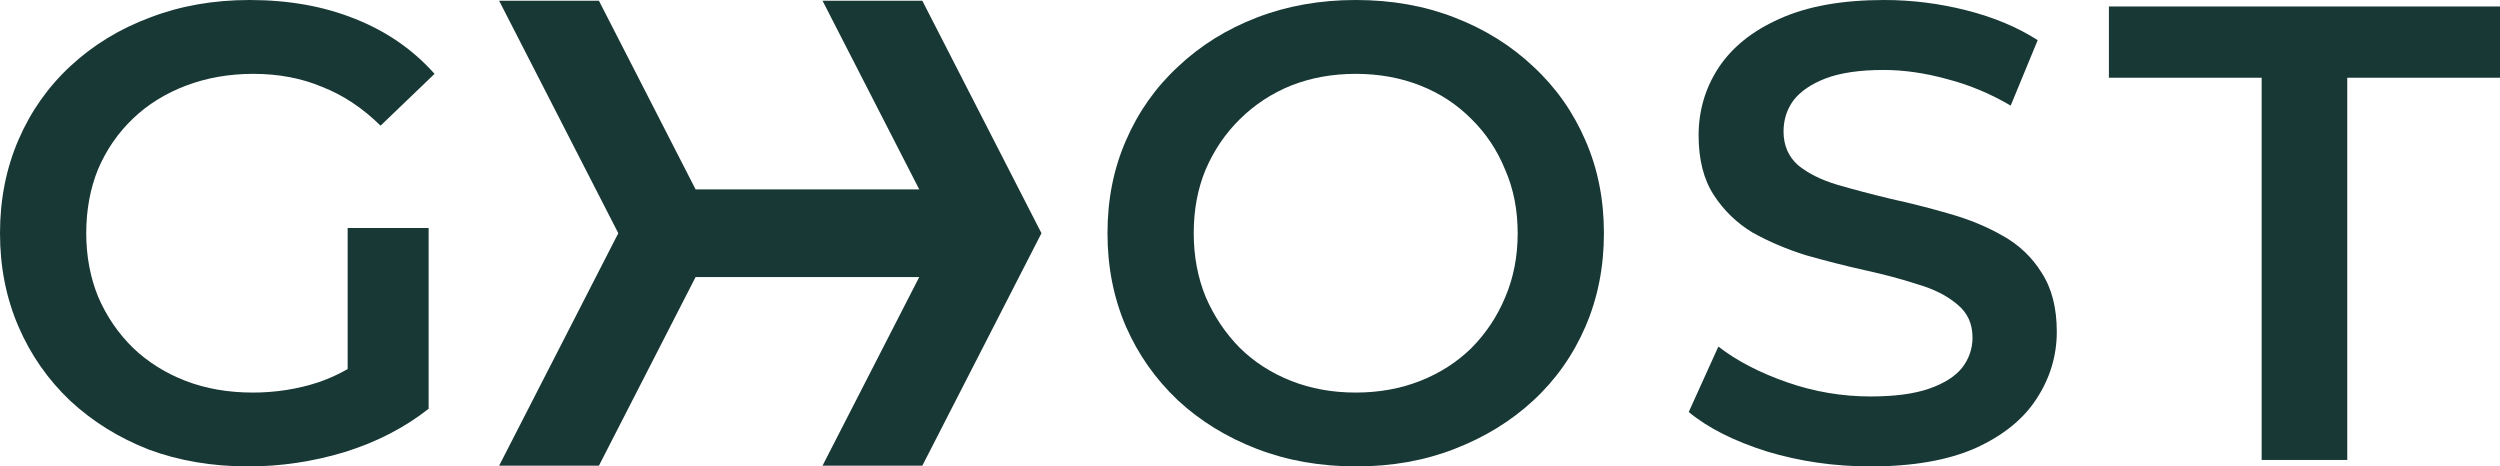 <svg width="268" height="50" viewBox="0 0 268 50" fill="none" xmlns="http://www.w3.org/2000/svg">
<path d="M15.952 48.194C19.198 49.398 22.751 50 26.61 50C30.092 50 33.527 49.491 36.915 48.472C40.35 47.407 43.361 45.856 45.949 43.819V24.444H37.268V39.564C36.257 40.141 35.222 40.61 34.162 40.972C31.903 41.713 29.551 42.083 27.104 42.083C24.469 42.083 22.069 41.667 19.904 40.833C17.74 40 15.858 38.819 14.258 37.292C12.658 35.718 11.411 33.889 10.517 31.806C9.67 29.722 9.246 27.454 9.246 25C9.246 22.5 9.67 20.208 10.517 18.125C11.411 16.042 12.658 14.236 14.258 12.708C15.858 11.181 17.763 10 19.975 9.167C22.186 8.333 24.586 7.917 27.174 7.917C29.856 7.917 32.303 8.38 34.515 9.306C36.773 10.185 38.867 11.574 40.797 13.472L46.584 7.917C44.279 5.324 41.432 3.356 38.044 2.014C34.703 0.671 30.939 0 26.751 0C22.892 0 19.34 0.625 16.093 1.875C12.846 3.079 9.999 4.815 7.552 7.083C5.153 9.306 3.294 11.944 1.976 15C0.659 18.056 0 21.389 0 25C0 28.611 0.659 31.944 1.976 35C3.294 38.056 5.153 40.718 7.552 42.986C9.952 45.208 12.752 46.944 15.952 48.194Z" fill="#183835"/>
<path fill-rule="evenodd" clip-rule="evenodd" d="M134.744 48.125C137.991 49.375 141.544 50 145.402 50C149.214 50 152.719 49.375 155.919 48.125C159.166 46.875 161.989 45.139 164.389 42.917C166.789 40.694 168.648 38.056 169.965 35C171.283 31.944 171.941 28.611 171.941 25C171.941 21.389 171.283 18.079 169.965 15.069C168.648 12.014 166.789 9.375 164.389 7.153C161.989 4.884 159.166 3.125 155.919 1.875C152.719 0.625 149.19 0 145.332 0C141.52 0 137.991 0.625 134.744 1.875C131.498 3.125 128.674 4.884 126.275 7.153C123.875 9.375 122.016 12.014 120.698 15.069C119.381 18.079 118.722 21.389 118.722 25C118.722 28.611 119.381 31.944 120.698 35C122.016 38.009 123.875 40.648 126.275 42.917C128.674 45.139 131.498 46.875 134.744 48.125ZM152.249 40.833C150.131 41.667 147.826 42.083 145.332 42.083C142.838 42.083 140.532 41.667 138.415 40.833C136.297 40 134.462 38.819 132.909 37.292C131.356 35.718 130.133 33.889 129.239 31.806C128.392 29.722 127.968 27.454 127.968 25C127.968 22.5 128.392 20.232 129.239 18.194C130.133 16.111 131.356 14.306 132.909 12.778C134.509 11.204 136.344 10 138.415 9.167C140.532 8.333 142.838 7.917 145.332 7.917C147.826 7.917 150.131 8.333 152.249 9.167C154.366 10 156.202 11.204 157.754 12.778C159.307 14.306 160.507 16.111 161.354 18.194C162.248 20.232 162.695 22.5 162.695 25C162.695 27.5 162.248 29.792 161.354 31.875C160.507 33.912 159.307 35.718 157.754 37.292C156.202 38.819 154.366 40 152.249 40.833Z" fill="#183835"/>
<path d="M200.513 50C196.655 50 192.961 49.468 189.432 48.403C185.902 47.292 183.103 45.88 181.032 44.167L184.208 37.153C186.185 38.681 188.632 39.954 191.549 40.972C194.466 41.991 197.454 42.5 200.513 42.5C203.101 42.5 205.195 42.222 206.795 41.667C208.395 41.111 209.571 40.37 210.324 39.444C211.077 38.472 211.453 37.384 211.453 36.181C211.453 34.699 210.912 33.519 209.83 32.639C208.748 31.713 207.336 30.995 205.595 30.486C203.901 29.931 201.995 29.421 199.878 28.958C197.807 28.495 195.713 27.963 193.596 27.361C191.526 26.713 189.62 25.903 187.879 24.931C186.185 23.912 184.797 22.569 183.714 20.903C182.632 19.236 182.091 17.107 182.091 14.514C182.091 11.875 182.797 9.468 184.208 7.292C185.667 5.069 187.855 3.31 190.773 2.014C193.737 0.671 197.478 0 201.995 0C204.96 0 207.901 0.37 210.818 1.111C213.736 1.852 216.277 2.917 218.441 4.306L215.547 11.319C213.336 10.023 211.053 9.074 208.701 8.472C206.348 7.824 204.089 7.5 201.925 7.5C199.384 7.5 197.313 7.801 195.713 8.403C194.161 9.005 193.008 9.792 192.255 10.764C191.549 11.736 191.196 12.847 191.196 14.097C191.196 15.579 191.714 16.782 192.749 17.708C193.831 18.588 195.219 19.282 196.913 19.792C198.654 20.301 200.584 20.81 202.701 21.319C204.819 21.782 206.913 22.315 208.983 22.917C211.1 23.518 213.006 24.306 214.7 25.278C216.441 26.25 217.829 27.569 218.865 29.236C219.947 30.903 220.488 33.009 220.488 35.556C220.488 38.148 219.759 40.556 218.3 42.778C216.888 44.954 214.7 46.713 211.736 48.056C208.771 49.352 205.03 50 200.513 50Z" fill="#183835"/>
<path d="M242.449 49.306V8.333H226.074V0.694H268V8.333H251.625V49.306H242.449Z" fill="#183835"/>
<path fill-rule="evenodd" clip-rule="evenodd" d="M64.206 0.082H53.508L66.282 25L53.508 49.918H64.206L74.569 29.698H98.543L88.176 49.918H98.875L111.645 25L98.875 0.082H88.176L98.543 20.302H74.569L64.206 0.082Z" fill="#183835"/>
</svg>
